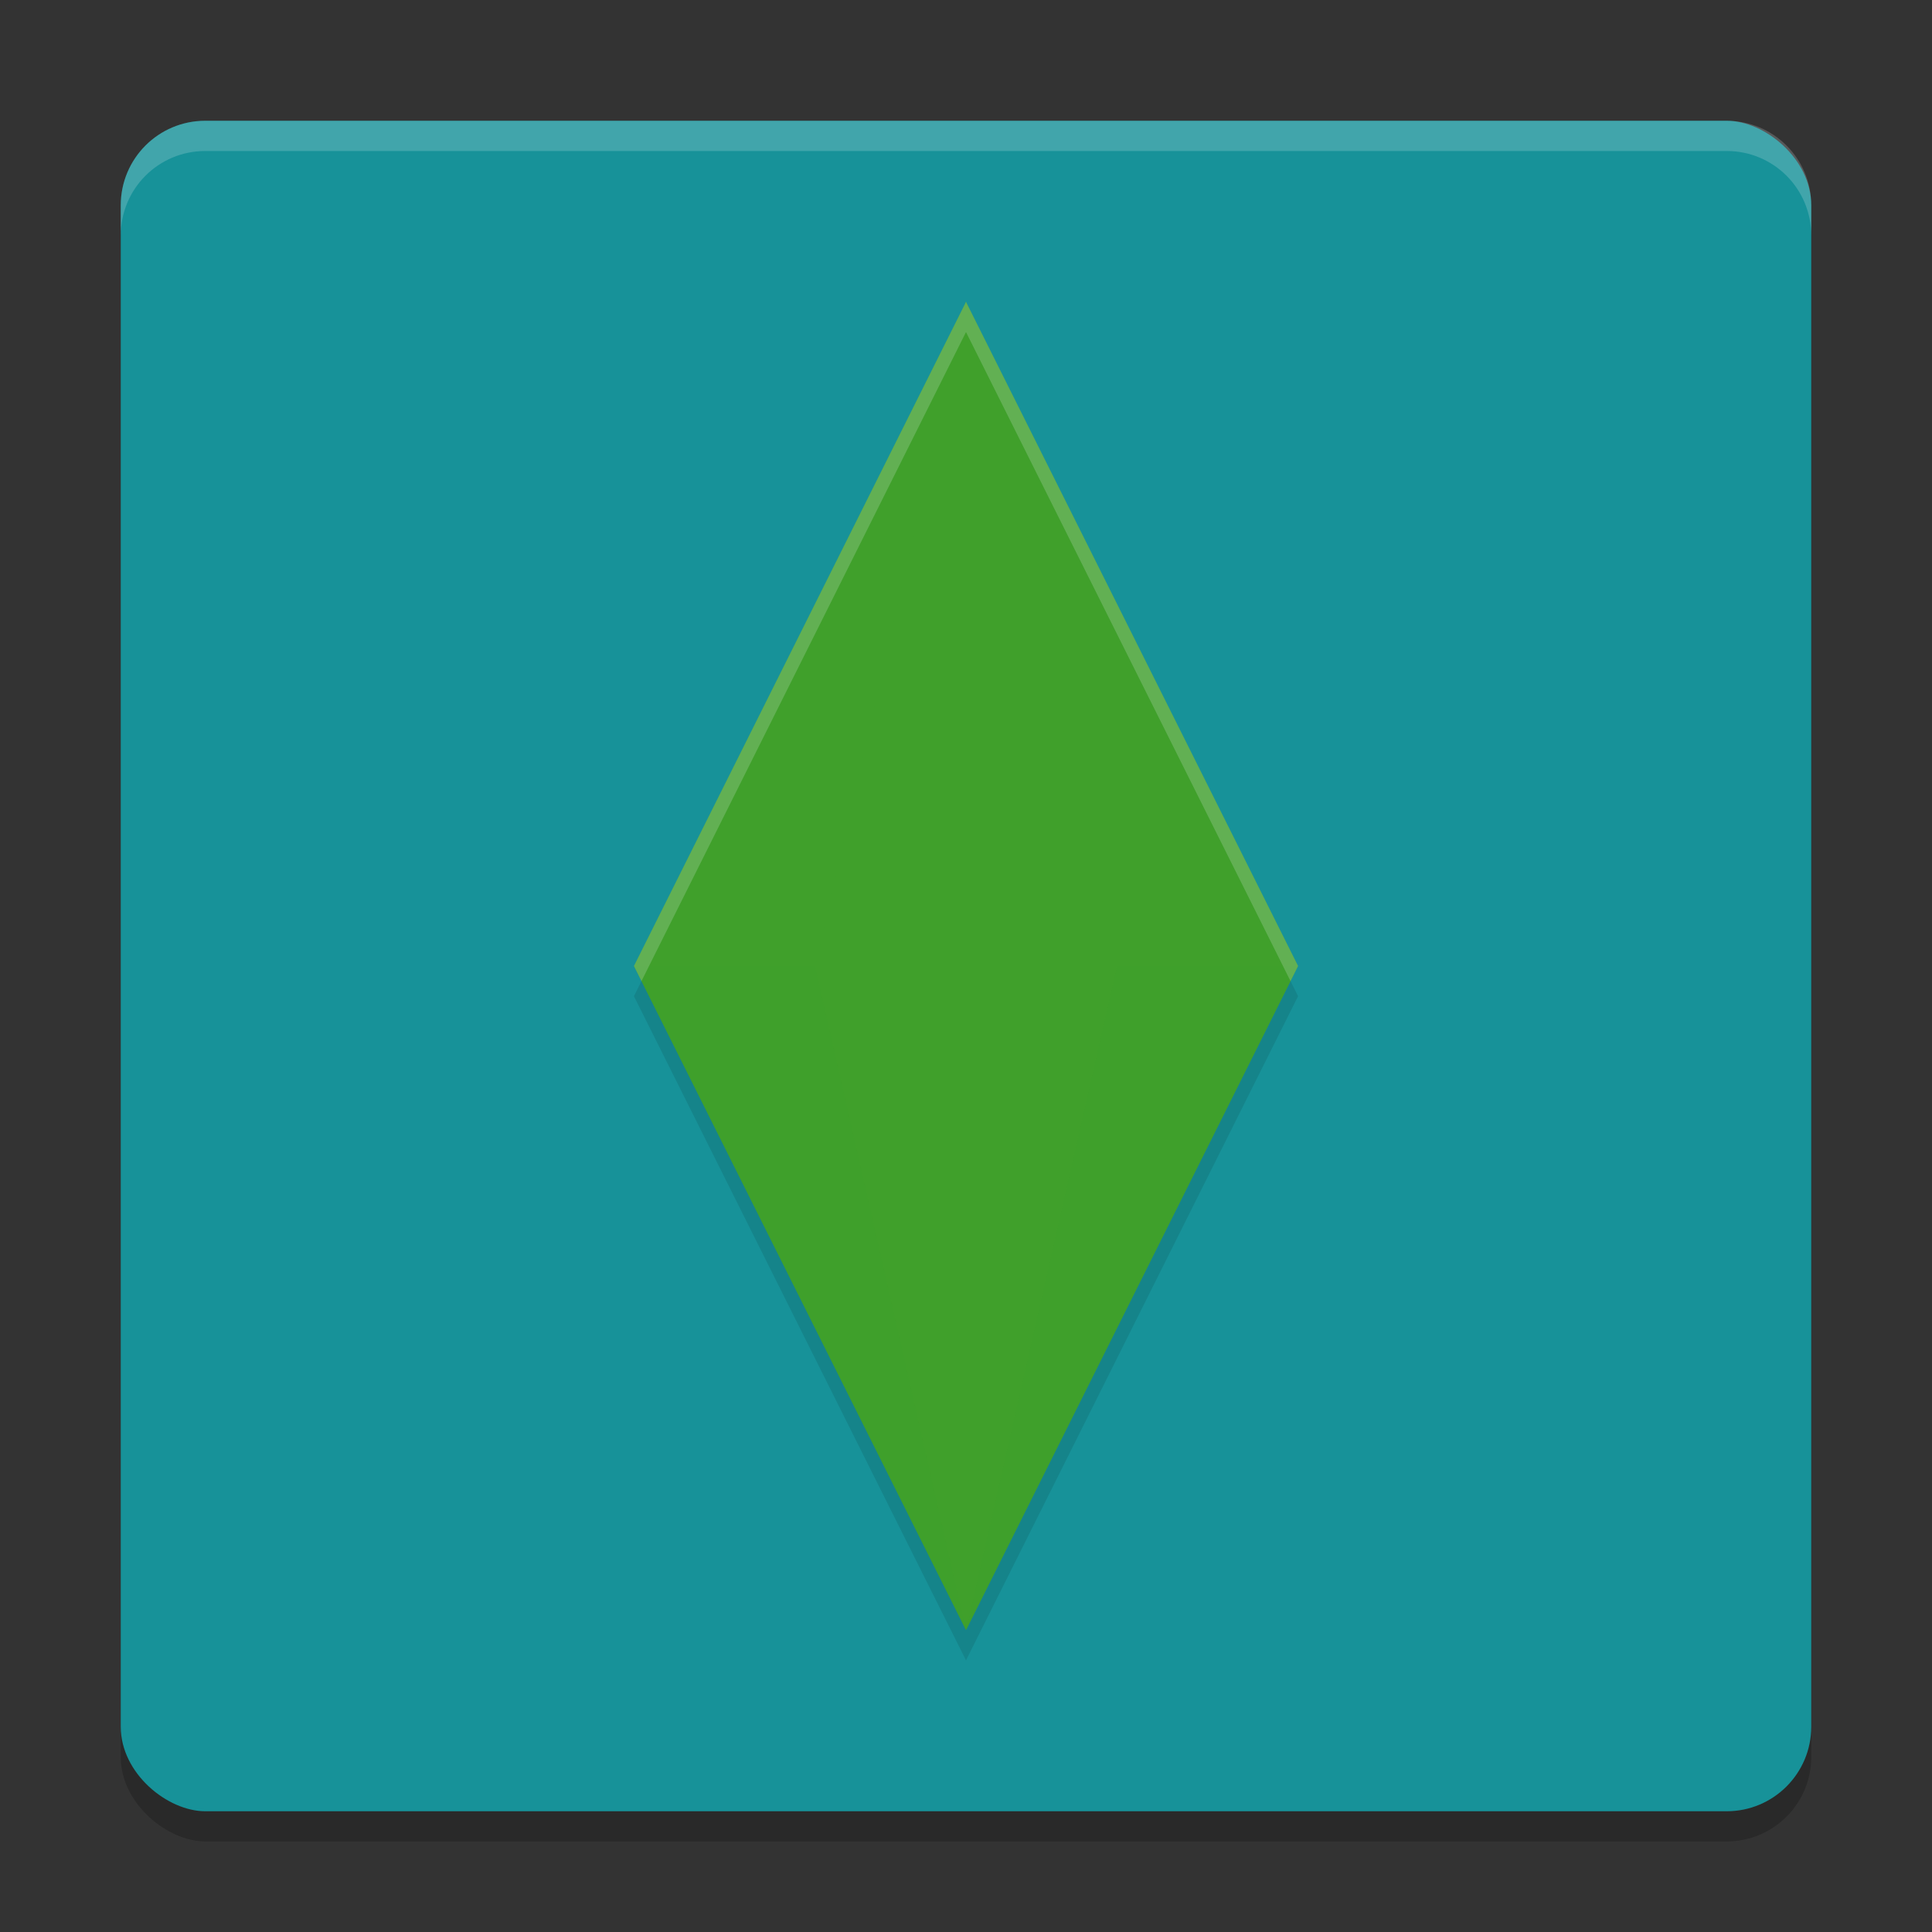 <svg width="64" height="64" version="1.1" xmlns="http://www.w3.org/2000/svg">
 <rect width="100%" height="100%" fill="#333333" stroke="none"/>
 <rect transform="matrix(0,-1,-1,0,0,0)" x="-61" y="-60" width="56" height="56" rx="2.8" ry="2.8" style="opacity:.2"/>
 <rect transform="matrix(0,-1,-1,0,0,0)" x="-60" y="-60" width="56" height="56" rx="2.8" ry="2.8" style="fill:#179299"/>
 <path d="M 6.801,4.002 C 5.25,4.002 4,5.252 4,6.803 v 1 C 4,6.252 5.25,5.002 6.801,5.002 H 57.199 C 58.75,5.002 60,6.252 60,7.803 v -1 C 60,5.252 58.75,4.002 57.199,4.002 Z" style="fill:#eff1f5;opacity:.2"/>
 <path d="m32 11-11 22 11 22 11-22z" style="opacity:.1"/>
 <path d="m32 10-11 22 11 22 11-22z" style="fill:#40a02b"/>
 <path d="m27 32h10l-5-22z" style="fill:#40a02b"/>
 <path d="m21 32 11 22-5-22zm11 22 11-22h-6z" style="fill:#40a02b;opacity:.4"/>
 <path d="m32 10-11 22 0.25 0.5 10.75-21.5 10.75 21.5 0.25-0.5-11-22z" style="fill:#eff1f5;opacity:.2"/>
</svg>
